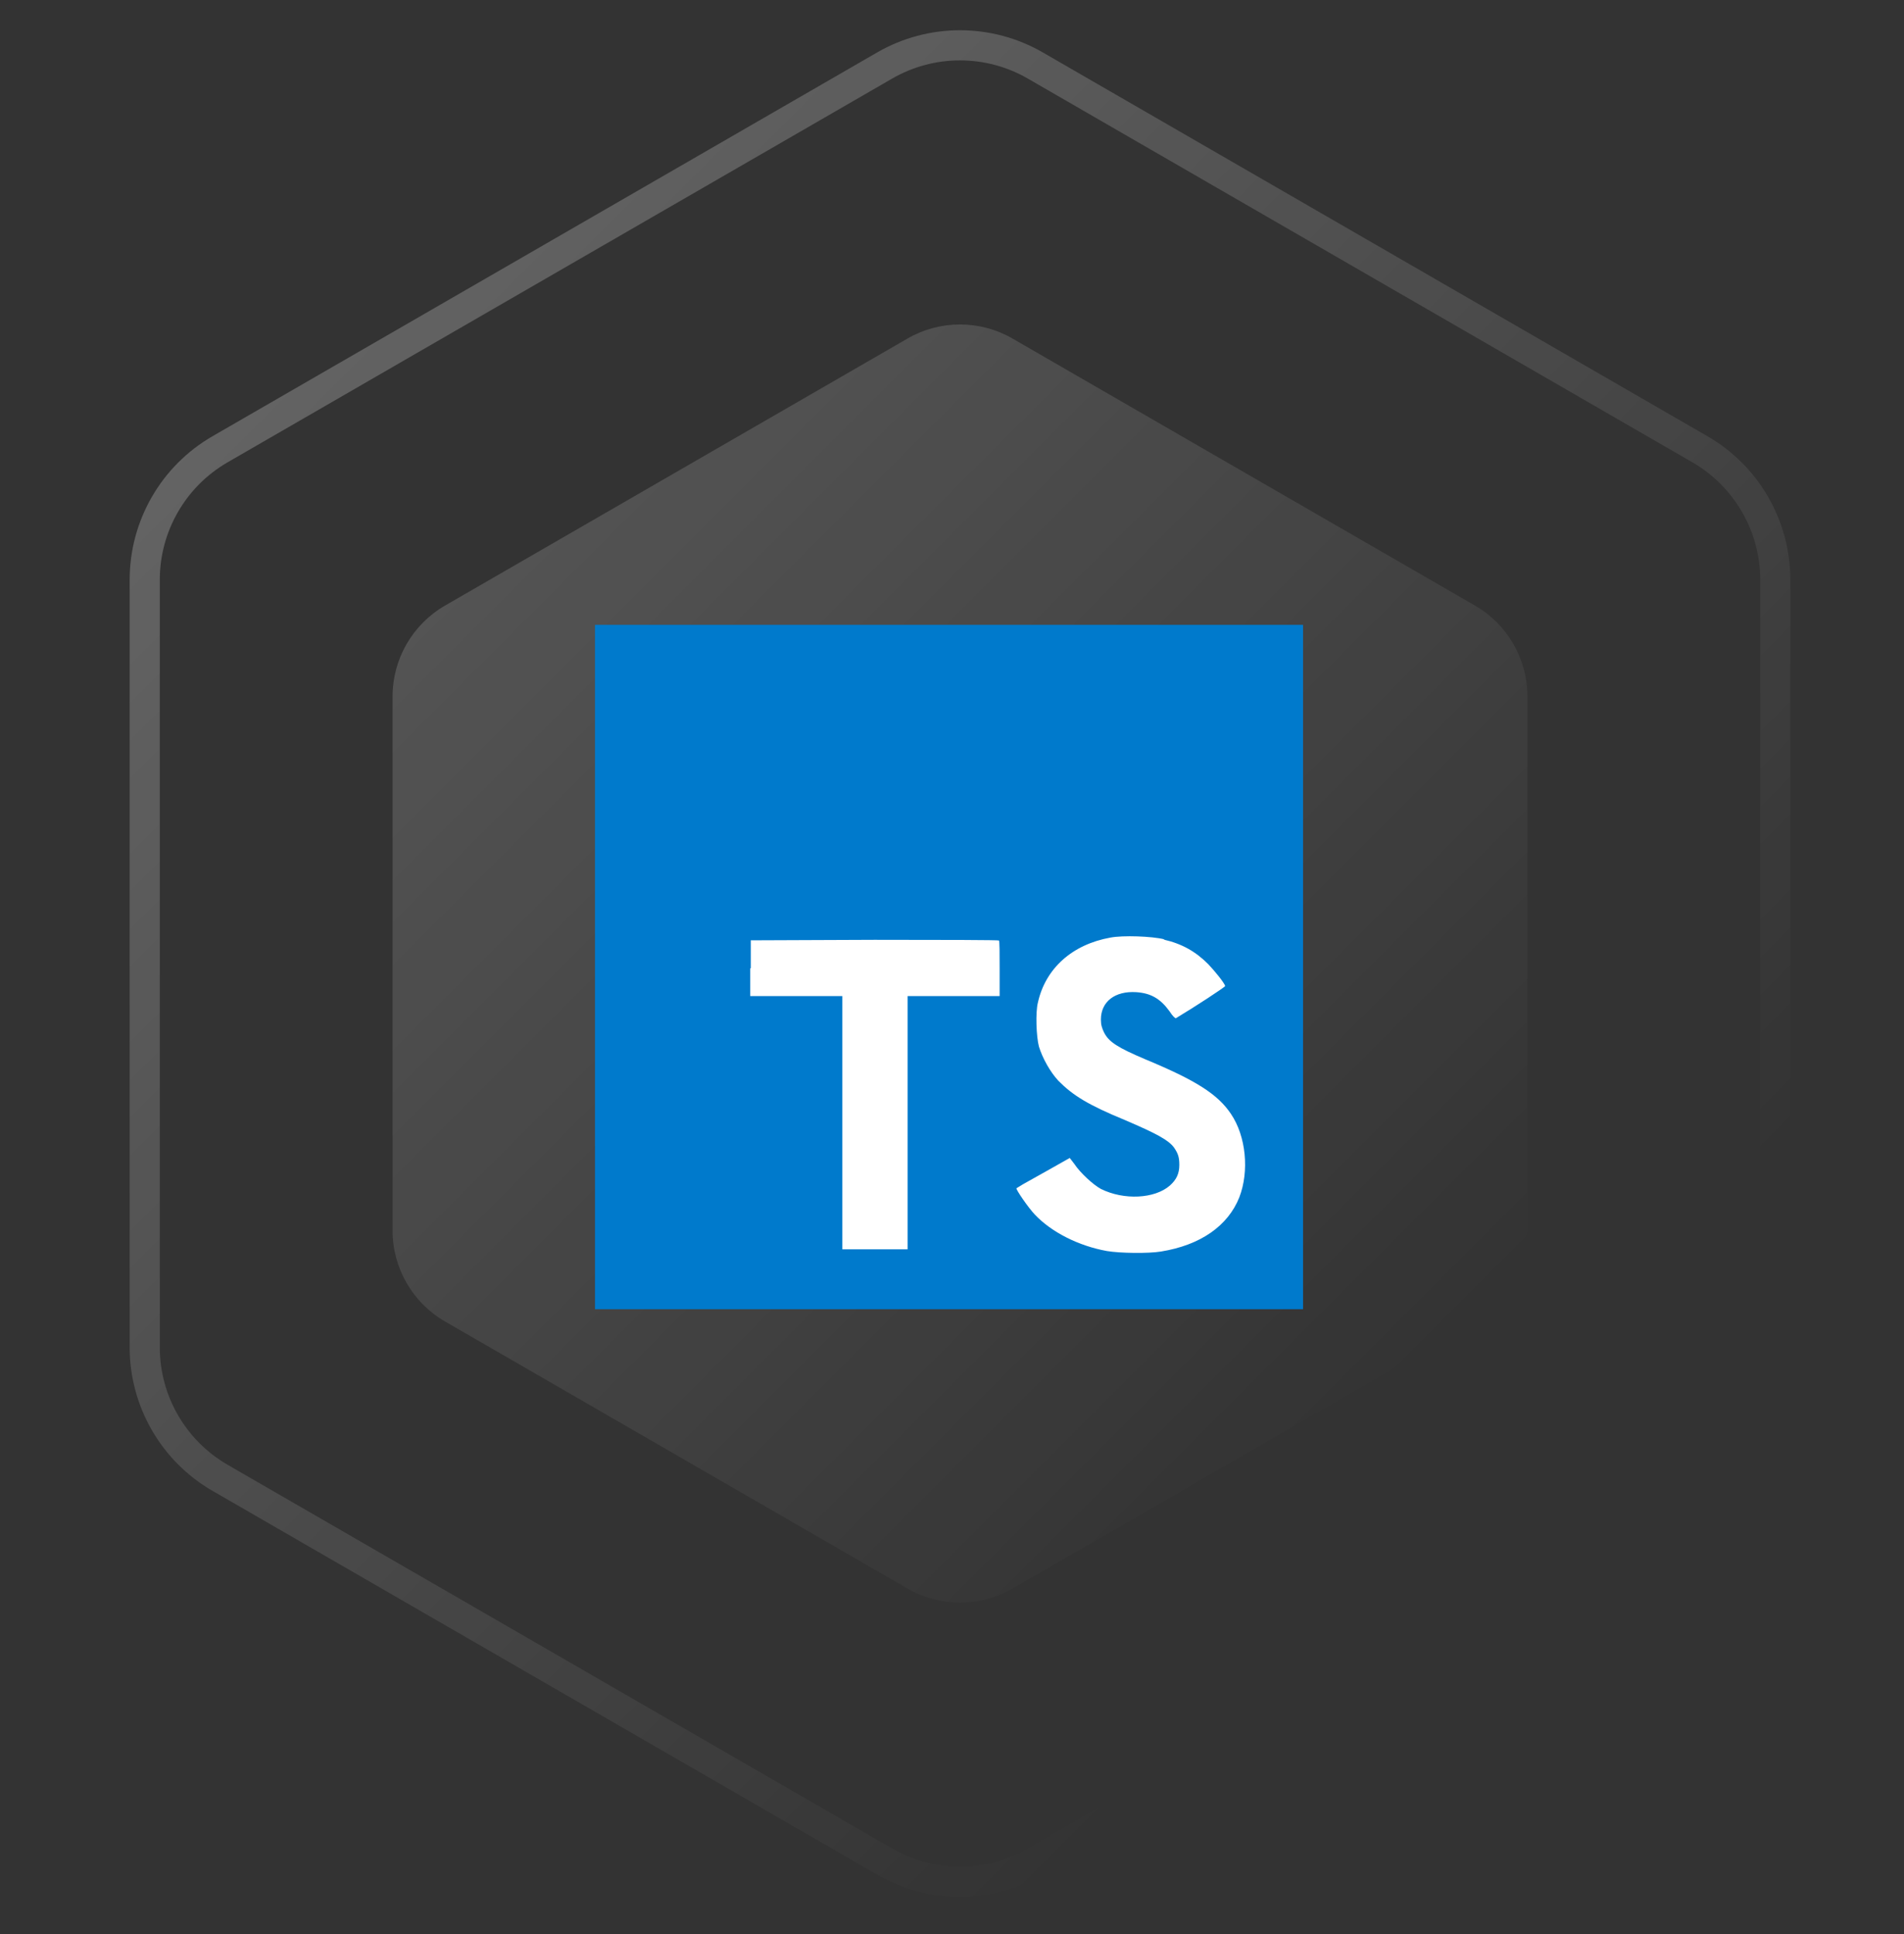 <svg width="64" height="65" viewBox="0 0 64 65" fill="none" xmlns="http://www.w3.org/2000/svg">
<rect x="0" y="0" width="64" height="65" fill="#333333" stroke="none"/>
<path d="M29.736 2.202C31.303 1.297 33.234 1.297 34.801 2.202L57.14 15.099C58.707 16.004 59.673 17.676 59.673 19.486V45.281C59.673 47.09 58.707 48.762 57.14 49.667L34.801 62.564C33.234 63.469 31.303 63.469 29.736 62.564L7.397 49.667C5.83 48.762 4.865 47.09 4.865 45.281V19.486C4.865 17.676 5.83 16.004 7.397 15.099L29.736 2.202Z" stroke="url(#paint0_linear_5_164)" stroke-opacity="0.3" stroke-width="1.013"/>
<path d="M30.506 11.377C31.597 10.747 32.941 10.747 34.032 11.377L49.58 20.353C50.67 20.983 51.342 22.147 51.342 23.406V41.359C51.342 42.619 50.67 43.782 49.58 44.412L34.032 53.389C32.941 54.019 31.597 54.019 30.506 53.389L14.958 44.412C13.868 43.782 13.196 42.619 13.196 41.359V23.406C13.196 22.147 13.868 20.983 14.958 20.353L30.506 11.377Z" fill="url(#paint1_linear_5_164)" fill-opacity="0.2"/>
<path d="M20 32.5V21H43.8V44H20" fill="#007ACC"/>
<path d="M25.218 32.54V33.477H28.312V41.987H30.507V33.477H33.601V32.557C33.601 32.04 33.601 31.62 33.578 31.609C33.578 31.591 31.691 31.586 29.401 31.586L25.236 31.603V32.546L25.218 32.54ZM39.123 31.58C39.73 31.718 40.194 31.983 40.611 32.402C40.831 32.632 41.158 33.035 41.182 33.138C41.182 33.173 40.152 33.846 39.528 34.219C39.504 34.236 39.409 34.139 39.313 33.989C39.004 33.564 38.689 33.38 38.195 33.345C37.481 33.299 37.005 33.661 37.005 34.265C37.005 34.449 37.041 34.553 37.112 34.702C37.273 35.019 37.57 35.208 38.492 35.599C40.194 36.306 40.932 36.772 41.378 37.439C41.884 38.187 41.997 39.36 41.658 40.239C41.277 41.2 40.349 41.849 39.022 42.062C38.605 42.131 37.653 42.12 37.207 42.045C36.255 41.873 35.345 41.413 34.785 40.82C34.565 40.59 34.143 39.975 34.167 39.935L34.393 39.797L35.285 39.297L35.958 38.917L36.112 39.118C36.309 39.417 36.749 39.82 37.005 39.958C37.778 40.343 38.814 40.291 39.325 39.843C39.545 39.647 39.641 39.44 39.641 39.153C39.641 38.888 39.599 38.767 39.462 38.566C39.272 38.313 38.891 38.106 37.82 37.646C36.588 37.14 36.065 36.818 35.577 36.324C35.297 36.025 35.041 35.559 34.922 35.174C34.833 34.84 34.803 34.024 34.887 33.696C35.142 32.546 36.041 31.741 37.326 31.511C37.743 31.43 38.724 31.465 39.135 31.569L39.123 31.58Z" fill="white"/>
<defs>
<linearGradient id="paint0_linear_5_164" x1="0.625" y1="0.74" x2="63.912" y2="64.026" gradientUnits="userSpaceOnUse">
<stop stop-color="white"/>
<stop offset="0.766" stop-color="white" stop-opacity="0"/>
</linearGradient>
<linearGradient id="paint1_linear_5_164" x1="10.245" y1="10.359" x2="54.293" y2="54.406" gradientUnits="userSpaceOnUse">
<stop stop-color="white"/>
<stop offset="0.828" stop-color="white" stop-opacity="0"/>
</linearGradient>
</defs>
</svg>
